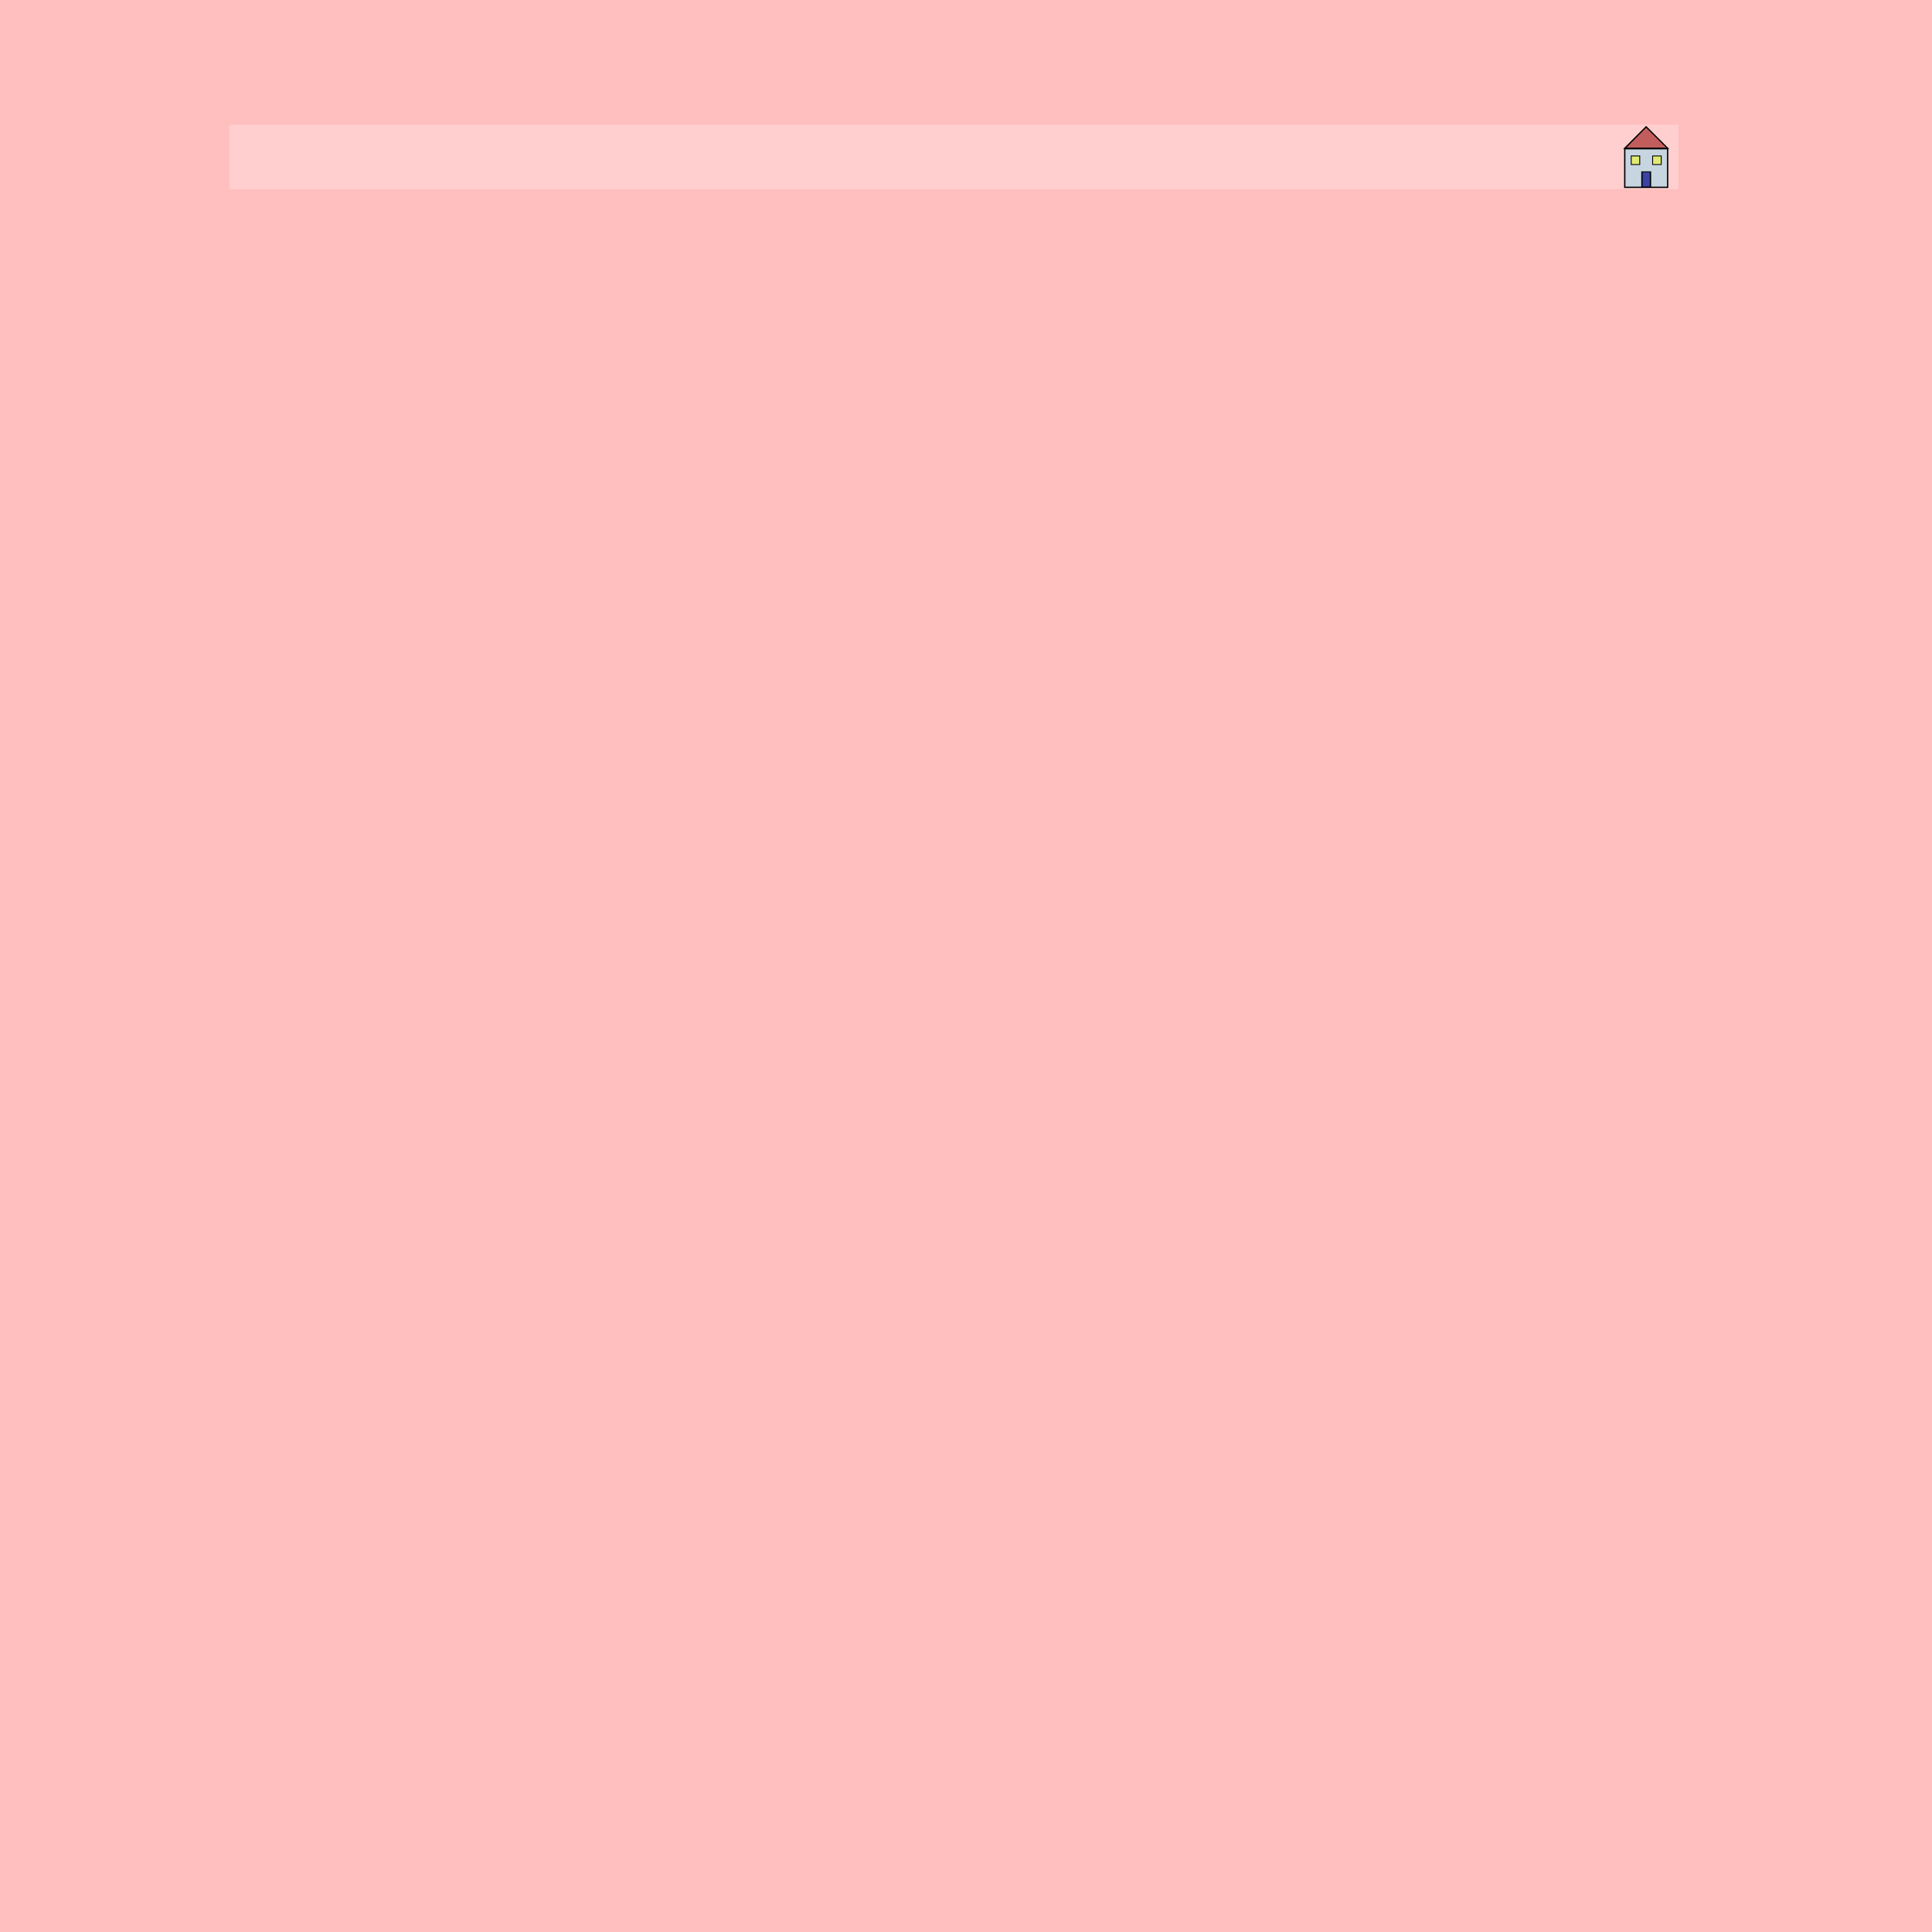 <?xml version="1.0" encoding="UTF-8" standalone="no"?><svg xmlns="http://www.w3.org/2000/svg" version="1.1" viewBox="0 0 480 480" ><rect x="0" y="0" width="480" height="480" fill="#333333" stroke="none"/><defs><clipPath id="clip_0"><polygon points="0 0,480 0,480 480,0 480" /></clipPath></defs><g clip-path="url(#clip_0)">	<path style="fill:#FFFFFF;" d="M 0,0 C 0,0 0,0 0,0 L 480,0 C 480,0 480,0 480,0 L 480,480 C 480,480 480,480 480,480 L 0,480 C 0,480 0,480 0,480 L 0,0 Z" /><defs><clipPath id="clip_1"><polygon points="0 0,480 0,480 480,0 480" /></clipPath></defs><g clip-path="url(#clip_1)">	<path style="fill:#FF0000;fill-opacity:0.25" d="M 0,0 C 0,0 0,0 0,0 L 480,0 C 480,0 480,0 480,0 L 480,480 C 480,480 480,480 480,480 L 0,480 C 0,480 0,480 0,480 L 0,0 Z" />	<path style="fill:#FFFFFF;fill-opacity:0.25" d="M 57,31 C 57,31 57,31 57,31 L 417,31 C 417,31 417,31 417,31 L 417,47 C 417,47 417,47 417,47 L 57,47 C 57,47 57,47 57,47 L 57,31 Z" />	<path style="fill:#ADD8E6;fill-opacity:0.69" d="M 403.67,36.95 L 414.31,36.95 L 414.31,46.58 L 403.67,46.58 L 403.67,36.95 L 403.67,36.95 Z" />	<path style="fill:#000000;" d="M 403.50,36.78 L 403.50,46.70 L 414.48,46.70 L 414.48,36.78 L 403.50,36.78 L 403.50,36.78 M 403.83,37.11 L 414.16,37.11 L 414.16,46.38 L 403.83,46.38 L 403.83,37.11 L 403.83,37.11 Z" />	<path style="fill:#A52A2A;fill-opacity:0.69" d="M 403.67,36.83 L 414.31,36.83 L 408.98,31.52 L 403.67,36.83 L 403.67,36.83 Z" />	<path style="fill:#000000;" d="M 408.98,31.28 L 403.28,37 L 403.84,36.92 L 408.98,31.73 L 413.94,36.67 L 403.67,36.67 L 403.28,37 L 414.70,37 L 408.98,31.28 L 408.98,31.28 Z" />	<path style="fill:#00008B;fill-opacity:0.69" d="M 407.92,42.66 L 410.06,42.66 L 410.06,46.48 L 407.92,46.48 L 407.92,42.66 L 407.92,42.66 Z" />	<path style="fill:#000000;" d="M 407.77,42.58 L 407.77,46.63 L 410.22,46.63 L 410.22,42.58 L 407.77,42.58 L 407.77,42.58 M 408.09,42.80 L 409.89,42.80 L 409.89,46.39 L 408.09,46.39 L 408.09,42.80 L 408.09,42.80 Z" />	<path style="fill:#FFFF00;fill-opacity:0.49" d="M 405.27,38.75 L 407.39,38.75 L 407.39,40.88 L 405.27,40.88 L 405.27,38.75 L 405.27,38.75 Z" />	<path style="fill:#000000;" d="M 405.16,38.64 L 405.16,40.98 L 407.50,40.98 L 407.50,38.64 L 405.16,38.64 L 405.16,38.64 M 405.38,38.86 L 407.28,38.86 L 407.28,40.77 L 405.38,40.77 L 405.38,38.86 L 405.38,38.86 Z" />	<path style="fill:#FFFF00;fill-opacity:0.49" d="M 410.59,38.75 L 412.72,38.75 L 412.72,40.88 L 410.59,40.88 L 410.59,38.75 L 410.59,38.75 Z" />	<path style="fill:#000000;" d="M 410.48,38.64 L 410.48,40.98 L 412.83,40.98 L 412.83,38.64 L 410.48,38.64 L 410.48,38.64 M 410.70,38.86 L 412.61,38.86 L 412.61,40.77 L 410.70,40.77 L 410.70,38.86 L 410.70,38.86 Z" /></g></g></svg>